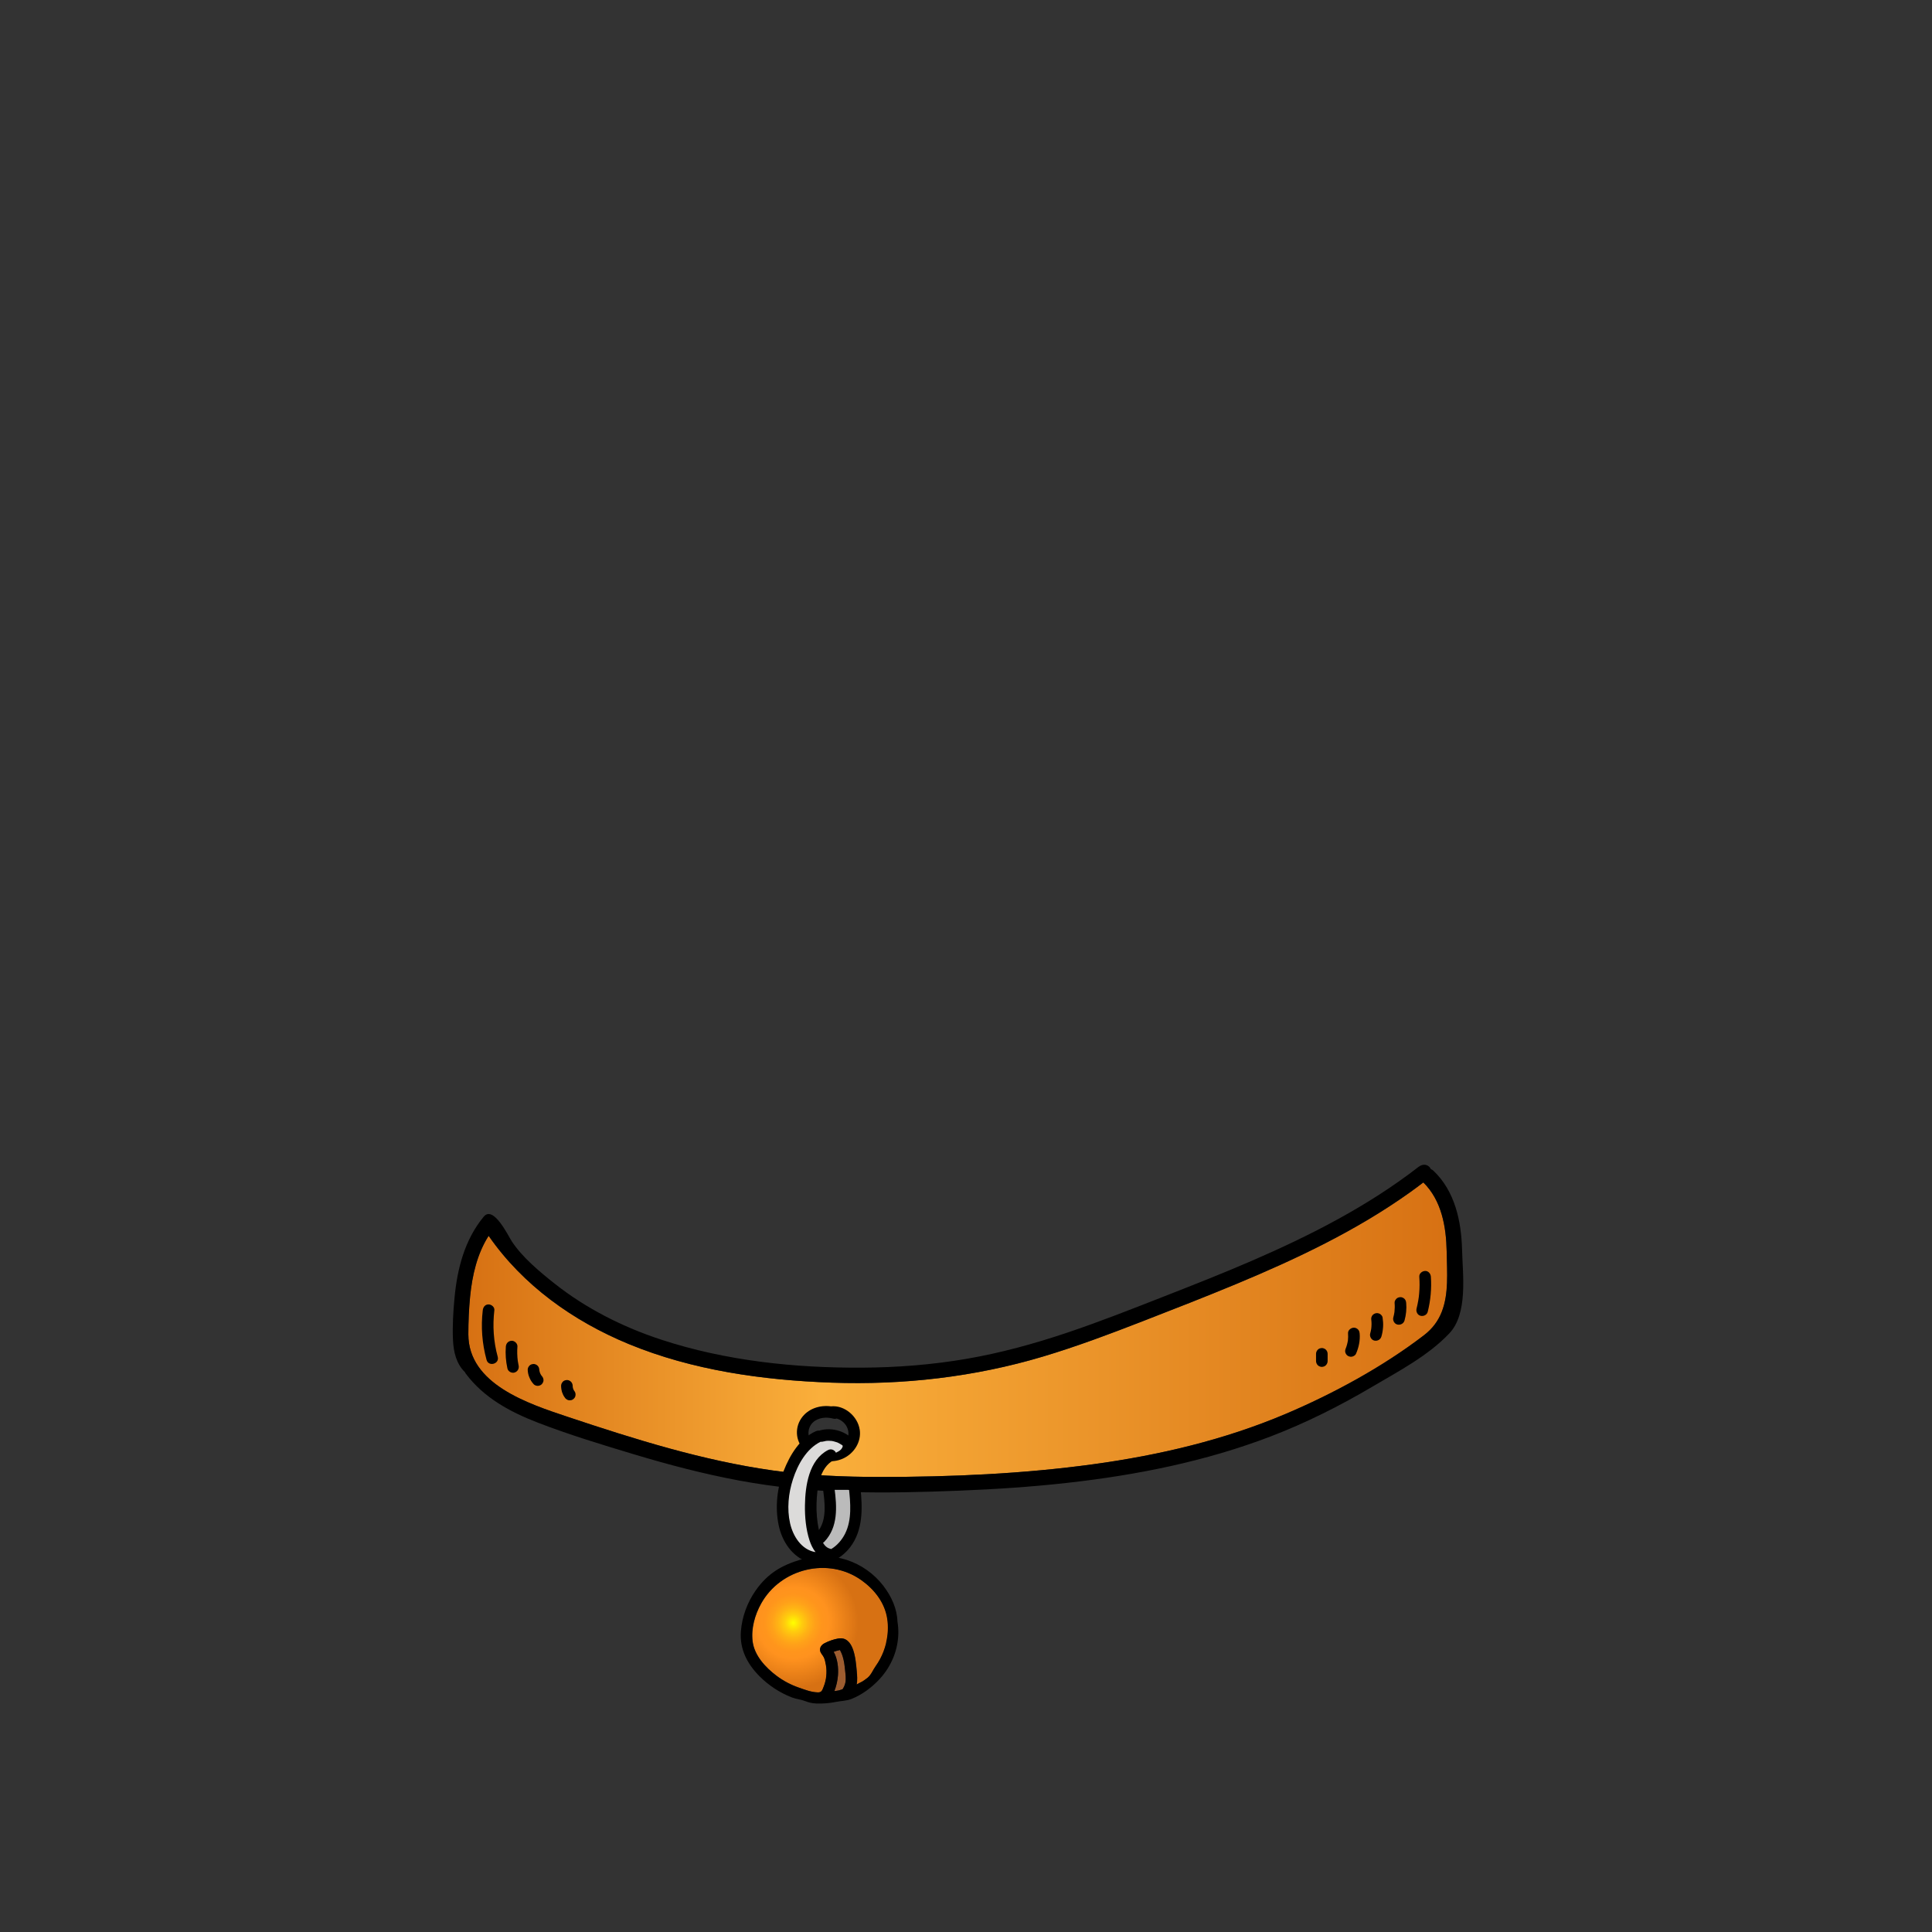 <?xml version="1.0" encoding="UTF-8"?><svg id="Collar" xmlns="http://www.w3.org/2000/svg" xmlns:xlink="http://www.w3.org/1999/xlink" viewBox="0 0 500 500"><rect x="0" y="0" width="500" height="500" fill="#333333" stroke="none"/><defs><style>.cls-1{fill:url(#linear-gradient);}.cls-2{fill:#9d5d30;}.cls-3{fill:#bbb;}.cls-4{fill:#dcdbda;}.cls-5{fill:url(#radial-gradient);}</style><linearGradient id="linear-gradient" x1="121.21" y1="344.13" x2="374.52" y2="344.13" gradientTransform="matrix(1,0,0,1,0,0)" gradientUnits="userSpaceOnUse"><stop offset="0" stop-color="#d77113"/><stop offset=".36" stop-color="#faaf3b"/><stop offset="1" stop-color="#d77113"/></linearGradient><radialGradient id="radial-gradient" cx="205.32" cy="420" fx="205.32" fy="420" r="16.85" gradientTransform="matrix(1,0,0,1,0,0)" gradientUnits="userSpaceOnUse"><stop offset="0" stop-color="#ff0"/><stop offset=".04" stop-color="#fff003"/><stop offset=".13" stop-color="#ffce0d"/><stop offset=".23" stop-color="#ffb414"/><stop offset=".33" stop-color="#ffa119"/><stop offset=".44" stop-color="#ff951c"/><stop offset=".55" stop-color="#ff921e"/><stop offset="1" stop-color="#d77113"/></radialGradient></defs><g id="_" data-name="3"><g><path class="cls-1" d="M374.4,323.91c-.12-6.41-1.3-13.22-6.04-17.89-1.19,.9-2.39,1.8-3.61,2.67-13.82,9.84-29.24,17.13-44.85,23.63-8.01,3.33-16.09,6.48-24.18,9.62-8.49,3.3-17.03,6.51-25.76,9.13-17.75,5.31-36.22,7.42-54.72,6.76-17.78-.63-36.01-3.17-52.55-10-14.32-5.92-27.34-15.16-36.23-27.99-2.97,4.63-4.24,10.22-4.79,15.65-.33,3.27-.47,6.57-.46,9.85,.02,12.91,15.5,17.94,25.79,21.37,8.67,2.89,17.37,5.71,26.18,8.13,8.79,2.41,17.7,4.43,26.73,5.71,9.21,1.3,18.53,1.68,27.83,1.69,18.42,0,37-.8,55.27-3.3,16.99-2.33,33.88-6.3,49.7-13.01,12.34-5.23,25.17-12.2,35.82-20.37,2.28-1.75,3.71-3.8,4.6-6.06,1.82-4.63,1.37-10.13,1.27-15.58Zm-154.83,50.38c-2.57,2.71-8.48,3.41-11.2,.54-2.33-2.46-1.59-6.55,1.24-8.3,1.5-.93,3.22-.97,4.83-.47,1.05-.5,2.36-.54,3.3,.11,1.32,.9,2.53,2.01,2.98,3.6,.44,1.6-.02,3.32-1.15,4.52Z"/><path d="M371,303.01c-.22-.21-.46-.36-.7-.45-.1-.21-.22-.41-.37-.56-.84-.84-1.97-.66-2.83,0-13.06,10.13-27.92,17.7-43.03,24.25-7.63,3.31-15.37,6.35-23.11,9.38-8.22,3.22-16.44,6.46-24.82,9.28-8.51,2.86-17.17,5.24-26.03,6.76-8.89,1.53-17.92,2.23-26.94,2.28-17.47,.11-35.4-1.78-52.05-7.25-9.96-3.27-19.49-8.07-27.71-14.6-3.83-3.05-8.18-6.66-10.92-10.78-.92-1.39-4.77-9.51-7.31-6.44-4.93,5.98-6.84,13.43-7.55,21.01-.34,3.58-.56,7.26-.4,10.86,.14,3.15,.87,6.21,3.11,8.38,.05,.13,.11,.25,.2,.36,4.67,6.25,11.46,9.91,18.6,12.67,8.2,3.17,16.7,5.74,25.12,8.27,8.89,2.67,17.89,5.03,27.02,6.73,9.36,1.74,18.83,2.68,28.34,2.96,9.55,.28,19.12,.04,28.66-.34,9.37-.37,18.73-.98,28.05-2.03,17.86-2,35.63-5.54,52.46-11.98,9.12-3.49,17.87-7.88,26.28-12.84,6.83-4.03,14.5-8.03,20.01-13.85,4.85-5.12,3.47-15.11,3.3-21.65-.19-7.39-1.84-15.14-7.39-20.43Zm2.13,36.48c-.89,2.26-2.32,4.32-4.6,6.06-10.65,8.17-23.48,15.14-35.82,20.37-15.83,6.71-32.71,10.68-49.7,13.01-18.26,2.51-36.85,3.31-55.27,3.3-9.29,0-18.62-.38-27.83-1.69-9.03-1.28-17.94-3.3-26.73-5.71-8.81-2.42-17.51-5.23-26.18-8.13-10.3-3.44-25.78-8.46-25.79-21.37,0-3.28,.14-6.58,.46-9.85,.54-5.42,1.82-11.02,4.79-15.65,8.89,12.83,21.9,22.07,36.23,27.99,16.54,6.83,34.77,9.37,52.55,10,18.5,.65,36.97-1.46,54.72-6.76,8.73-2.61,17.27-5.83,25.76-9.13,8.08-3.14,16.17-6.29,24.18-9.62,15.62-6.5,31.03-13.79,44.85-23.63,1.22-.87,2.42-1.76,3.61-2.67,4.74,4.67,5.92,11.48,6.04,17.89,.1,5.45,.56,10.94-1.27,15.58Z"/><g><path d="M370.31,330.42c-.05-.78-.65-1.54-1.5-1.5-.77,.03-1.56,.66-1.5,1.5,.1,1.42,.1,2.85-.03,4.28-.07,.8-.11,1.16-.24,1.89-.12,.7-.27,1.4-.44,2.09-.19,.76,.24,1.66,1.05,1.85,.78,.18,1.64-.23,1.85-1.05,.74-2.95,1.02-6.02,.81-9.05Z"/><path d="M363.92,337.2c-.04-.41-.14-.76-.44-1.06-.26-.26-.69-.46-1.06-.44-.39,.02-.79,.14-1.06,.44-.26,.28-.48,.67-.44,1.06,.07,.79,.05,1.58-.04,2.37-.07,.46-.16,.92-.29,1.37-.21,.76,.26,1.67,1.05,1.85,.8,.18,1.62-.24,1.85-1.05,.41-1.47,.57-3.02,.43-4.54Z"/><path d="M357.81,340.94c-.05-.35-.4-.73-.69-.9-.32-.19-.8-.27-1.16-.15-.36,.12-.71,.34-.9,.69l-.15,.36c-.05,.19-.05,.38-.03,.57,.1,.77,.09,1.55,0,2.32-.07,.43-.15,.85-.27,1.26-.22,.75,.27,1.67,1.05,1.85,.81,.18,1.61-.24,1.85-1.05,.24-.8,.37-1.63,.43-2.46,.06-.84-.01-1.66-.13-2.49Z"/><path d="M351.87,345.1c-.03-.4-.14-.77-.44-1.06-.26-.26-.69-.46-1.06-.44-.76,.03-1.57,.66-1.5,1.5,.05,.6,.03,1.2-.03,1.8-.12,.74-.31,1.47-.6,2.17l.06-.15c-.15,.36-.24,.7-.13,1.1,.1,.35,.36,.72,.69,.9,.35,.18,.77,.28,1.16,.15,.35-.11,.74-.34,.9-.69,.73-1.66,1.11-3.45,.96-5.27Z"/><path d="M343.15,349.31c-.14-.15-.3-.25-.48-.31-.18-.09-.37-.14-.58-.13-.39,.02-.79,.14-1.06,.44-.27,.29-.44,.65-.44,1.06v1.88c0,.38,.17,.79,.44,1.06,.14,.15,.3,.25,.48,.31,.18,.09,.37,.14,.58,.13,.39-.02,.79-.14,1.06-.44,.27-.29,.44-.65,.44-1.06v-1.88c0-.38-.17-.79-.44-1.06Z"/><path d="M128.81,351.14c-1.08-3.94-1.35-8-.87-12.06,.1-.81-.76-1.5-1.5-1.5-.89,0-1.4,.69-1.5,1.5-.51,4.3-.17,8.68,.98,12.85,.51,1.86,3.4,1.07,2.89-.8Z"/><path d="M134.21,353.36c-.08-.39-.15-.79-.21-1.18-.15-1.23-.19-2.46-.09-3.69,.06-.78-.73-1.53-1.5-1.5-.86,.04-1.43,.66-1.5,1.5-.15,1.9,0,3.81,.41,5.67,.16,.77,1.1,1.29,1.85,1.05,.81-.26,1.22-1.02,1.05-1.85Z"/><path d="M140.21,356.11s-.02-.03-.03-.04c-.15-.21-.28-.43-.39-.67-.1-.26-.17-.53-.22-.8,0-.03,0-.06,0-.1-.02-.4-.15-.77-.44-1.06-.26-.26-.69-.46-1.06-.44-.39,.02-.79,.14-1.06,.44-.26,.28-.46,.66-.44,1.06,.03,.63,.14,1.26,.38,1.84,.14,.34,.28,.67,.47,.98,.2,.32,.43,.62,.68,.9,.24,.28,.7,.44,1.06,.44s.81-.16,1.06-.44c.26-.29,.46-.66,.44-1.06-.02-.41-.17-.75-.44-1.06Z"/><path d="M148.75,360.16c-.16-.21-.28-.43-.39-.67-.05-.16-.1-.32-.13-.49,0-.12-.02-.23-.02-.35,0-.38-.17-.79-.44-1.06s-.69-.46-1.06-.44c-.39,.02-.79,.14-1.06,.44-.27,.3-.43,.65-.44,1.06,0,.33,.04,.66,.09,.98,.03,.21,.08,.41,.14,.61,.17,.5,.39,1,.72,1.42,.09,.17,.22,.32,.39,.42,.14,.13,.31,.22,.51,.27,.2,.06,.4,.07,.6,.03,.2,0,.39-.07,.56-.18,.32-.21,.6-.51,.69-.9l.05-.4c0-.27-.07-.52-.2-.76Z"/></g><path d="M222.49,370.01c-.5-3.44-3.9-6.41-7.44-6.05-2.91-.38-5.97,.6-7.68,3.11-1.86,2.72-1.39,6.45,1.2,8.5,1.37,1.1,3.12,2.01,4.84,2.41,1.64,.37,3.26,.17,4.79-.52,2.83-1.29,4.76-4.31,4.3-7.44Zm-3.19,2.35c-.41,.93-1.05,1.61-1.86,2.1-.84,.51-1.66,.75-2.6,.71-1.02-.04-2.33-.65-3.35-1.23-.48-.27-.93-.56-1.32-.95-.34-.34-.64-.78-.76-1.11-.29-.85-.21-1.77,.13-2.54,.84-1.92,2.94-2.61,4.92-2.42,.13,.04,.27,.06,.42,.05,.25,.04,.5,.09,.74,.16,.34,.1,.64,.08,.9-.02,1.29,.37,2.41,1.34,2.85,2.66,.31,.93,.27,1.82-.07,2.59Z"/></g><g><path class="cls-3" d="M220.6,388.45c-.06-1.14,.46-2.88-1.22-2.88h-3.51c-.18,0-.36,0-.51,.09-.36,.23-.3,1.04-.29,1.39,.07,1.98,.27,3.67-.39,5.61-.7,2.03-2.56,3.97-2.24,6.23,.35,2.5,3.3,3.95,5.17,1.93,.8-.87,1.25-2.03,1.68-3.11,.43-1.09,.75-2.22,.97-3.36,.25-1.32,.39-2.67,.38-4.01,0-.41,0-1.11-.04-1.88Z"/><path class="cls-4" d="M216.75,372.35c-.66-.25-1.43-.36-1.98-.4-2.43-.21-4.69,1.06-6.28,2.88-3.02,3.47-5.44,8.83-5.74,13.42-.36,5.53,2.05,14.35,8.3,15.4,.72,.12,1.71-.07,1.75-.79,.01-.26-.12-.51-.27-.73-.49-.68-1.19-1.15-1.79-1.74-2.23-2.2-1.58-10.07-1.25-13.1,.48-4.37,2.27-8.5,6.09-10.92,.87-.55,2.26-.88,2.51-2.08,.22-1.03-.47-1.61-1.34-1.94Z"/><path d="M222.68,384.99c-.21-1.9-3.21-1.92-3,0,.42,3.9,.85,8.33-.99,11.96-.79,1.56-2.05,3.05-3.59,3.95-.07-.03-.14-.06-.22-.08-.87-.21-1.46-.81-1.89-1.55,.12-.07,.25-.16,.36-.28,3.59-3.75,3.25-9.06,2.62-13.82-.11-.8-.61-1.5-1.5-1.5-.73,0-1.61,.69-1.5,1.5,.46,3.49,1.07,7.75-1.04,10.82-.48-2.26-.68-4.59-.61-6.9,.12-3.78,.67-9.25,4.47-11.22,1.71-.89,.2-3.48-1.51-2.59-4.95,2.57-5.89,9.29-5.96,14.28-.05,3.01,.25,6.23,1.19,9.11,.35,1.08,.86,2.14,1.55,3.02-3.65-.6-5.83-4.12-6.59-7.47-.84-3.73-.43-7.76,.74-11.37,1.22-3.77,3.47-7.92,7.17-9.73,.19,.03,.4,.02,.6-.04,.24-.07,.55-.08,.78-.17,.07,0,.14-.01,.21-.02,.14,0,.28-.02,.42-.02,.28,0,.55,.01,.83,.04,.04,0,.1,.01,.12,.02,.15,.03,.31,.06,.46,.1,.27,.07,.54,.15,.8,.24,.05,.02,.09,.04,.14,.05h-.01s.02,0,.02,0l.05,.02c.13,.05,.08,.04,.01,.02,.09,.05,.22,.1,.3,.14,.26,.14,.52,.29,.76,.45,.05,.03,.1,.07,.15,.11,.11,.09,.22,.18,.32,.28,.58,.53,1.56,.62,2.12,0,.53-.58,.62-1.56,0-2.12-2.22-2.02-5.38-2.82-8.28-2.03-.05,.01-.09,.04-.14,.06-.27-.04-.55,0-.85,.12-4.17,1.84-6.77,6.2-8.37,10.27-1.71,4.37-2.26,9.35-1.33,13.96,.87,4.31,3.54,8.38,7.89,9.76,4.06,1.29,8.15-.71,10.63-3.94,3.39-4.4,3.23-10.19,2.66-15.44Z"/></g><g><path class="cls-2" d="M217.37,427.02c-.55,.11-1.09,.27-1.61,.47,1,1.79,1.26,4.11,1.11,6.06-.11,1.4-.42,2.79-.93,4.09,.19-.02,.39-.04,.58-.06,.43-.07,.86-.16,1.26-.32,.08-.03,.16-.05,.25-.06,.34-.49,.6-1.03,.73-1.64,.25-1.09,.04-2.3-.06-3.39-.17-1.79-.44-3.59-1.33-5.15Z"/><path class="cls-5" d="M222.97,408.96c-8.5-6.07-20.89-3.12-25.98,6.06-1.6,2.89-2.61,6.42-2.2,9.74,.45,3.69,3.34,6.78,6.2,8.93,1.73,1.3,3.66,2.33,5.71,3.04,1.62,.56,3.26,1.22,5,1.26,1.02,.02,1.14-.61,1.5-1.5,.35-.88,.59-1.8,.67-2.74,.09-.95,.08-1.94-.1-2.87-.12-.64-.25-1.4-.55-1.99-.3-.59-.81-.99-.94-1.67-.17-.86,.38-1.57,1.11-1.94,1.12-.58,2.31-1.01,3.55-1.23,4.11-.72,4.52,5.48,4.8,8.34,.11,1.2,.2,2.42,0,3.6,.02-.14,1.32-.72,1.51-.85,.43-.3,.89-.59,1.29-.92,1-.83,1.4-2.04,2.14-3.07,.82-1.15,1.49-2.41,2-3.73,.28-.74,.52-1.49,.7-2.27,.49-2.04,.61-4.17,.29-6.24-.64-4.16-3.31-7.55-6.67-9.95Z"/><path d="M228.68,410.49c-5.03-6.55-13.37-9.26-21.39-6.89-5.01,1.48-8.62,3.61-11.69,7.97-2.2,3.13-3.57,6.84-3.86,10.66-.35,4.6,1.68,8.44,4.86,11.62,2.36,2.36,5.22,4.23,8.33,5.44,1.1,.43,2.3,.51,3.38,.93,1.01,.39,1.79,.59,2.91,.64,1.73,.07,3.46-.07,5.15-.41,1.36-.28,2.75-.26,4.04-.78,2.81-1.14,5.29-3.01,7.33-5.24,2.96-3.24,4.7-7.46,4.75-11.85,.01-.99-.07-1.96-.23-2.93-.1-3.28-1.53-6.47-3.6-9.17Zm-9.92,25.07c-.14,.61-.39,1.15-.73,1.64-.09,0-.17,.02-.25,.06-.41,.17-.83,.26-1.26,.32-.19,.02-.39,.04-.58,.06,.51-1.3,.83-2.69,.93-4.09,.15-1.95-.11-4.27-1.11-6.06,.53-.2,1.06-.35,1.61-.47,.89,1.56,1.16,3.36,1.33,5.15,.11,1.09,.31,2.3,.06,3.39Zm10.58-10.41c-.18,.77-.42,1.53-.7,2.27-.51,1.32-1.17,2.58-2,3.73-.74,1.03-1.14,2.24-2.14,3.07-.4,.33-.86,.62-1.29,.92-.19,.13-1.48,.71-1.51,.85,.21-1.19,.12-2.41,0-3.6-.27-2.86-.68-9.06-4.8-8.34-1.24,.22-2.44,.65-3.55,1.23-.73,.38-1.28,1.09-1.11,1.94,.14,.69,.65,1.08,.94,1.67,.3,.59,.42,1.35,.55,1.99,.18,.93,.19,1.91,.1,2.87-.09,.94-.32,1.87-.67,2.74-.36,.89-.48,1.52-1.5,1.5-1.74-.04-3.38-.7-5-1.26-2.04-.71-3.98-1.74-5.71-3.04-2.86-2.15-5.74-5.24-6.2-8.93-.41-3.32,.6-6.85,2.2-9.74,5.09-9.18,17.48-12.13,25.98-6.06,3.36,2.4,6.03,5.79,6.67,9.95,.32,2.07,.2,4.2-.29,6.24Z"/></g></g></svg>